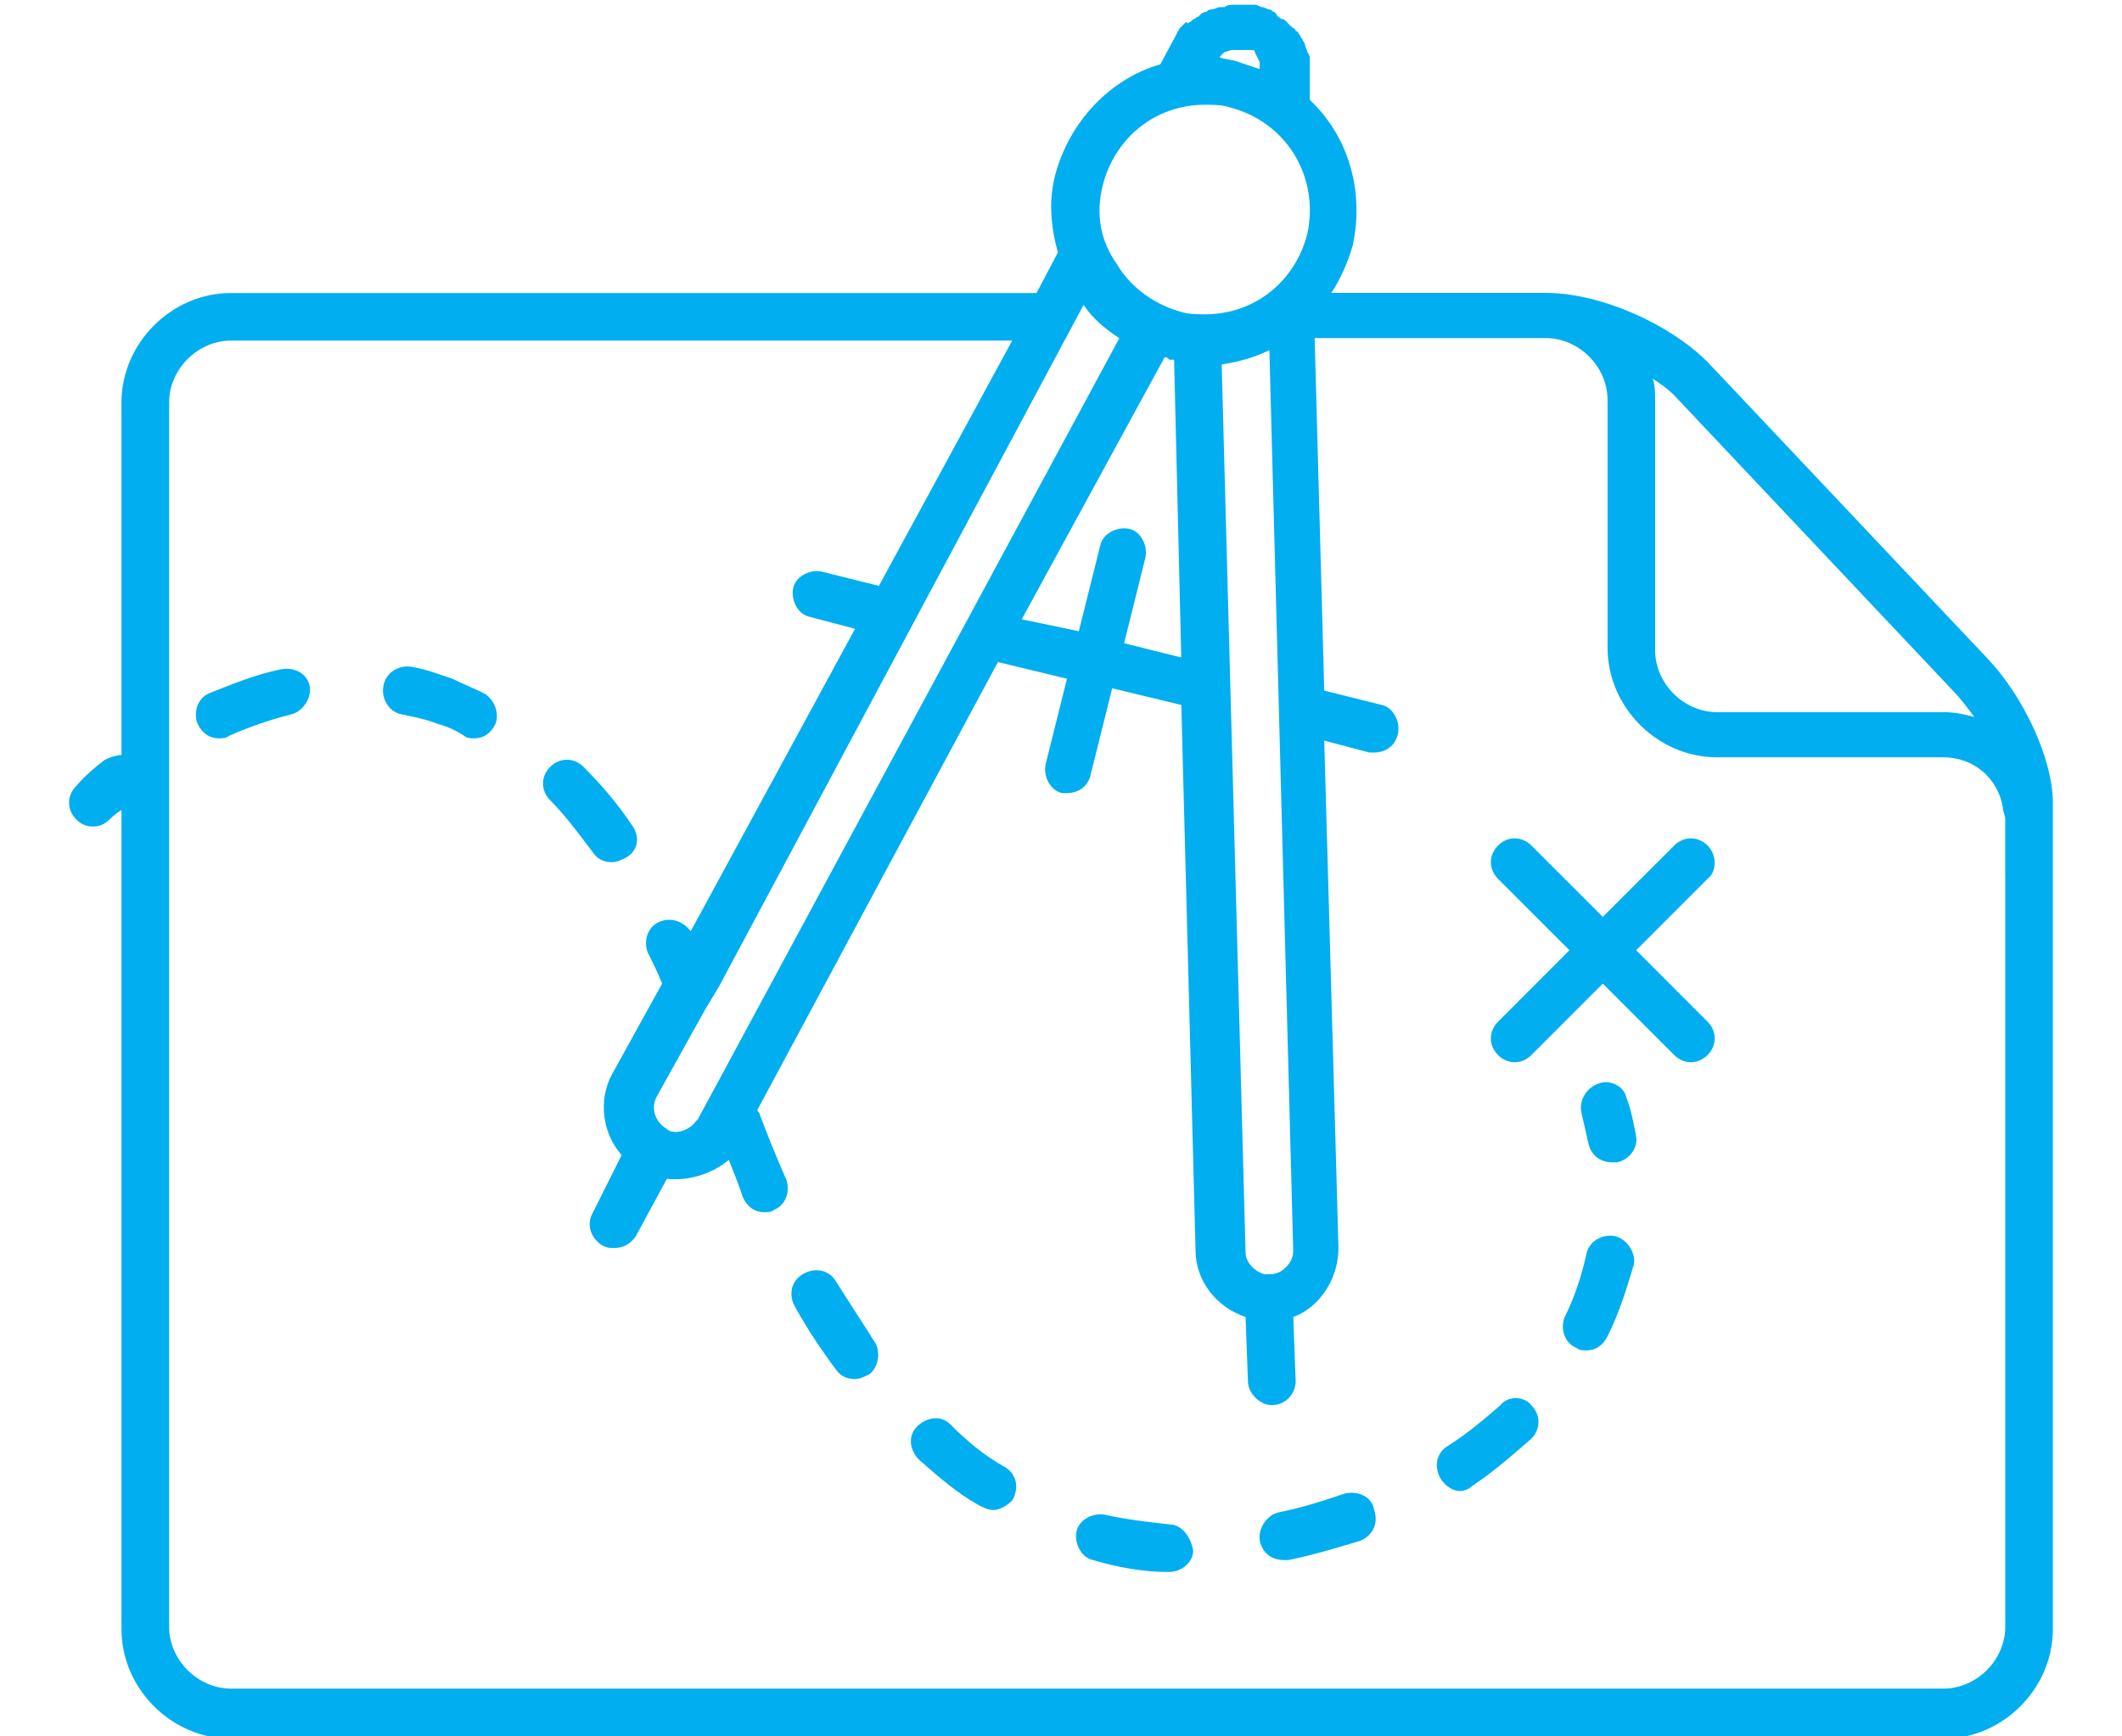 <?xml version="1.0" encoding="utf-8"?>
<!-- Generator: Adobe Illustrator 15.1.0, SVG Export Plug-In . SVG Version: 6.00 Build 0)  -->
<!DOCTYPE svg PUBLIC "-//W3C//DTD SVG 1.1//EN" "http://www.w3.org/Graphics/SVG/1.1/DTD/svg11.dtd">
<svg version="1.1" id="Layer_1" xmlns="http://www.w3.org/2000/svg" xmlns:xlink="http://www.w3.org/1999/xlink" x="0px" y="0px"
	 width="31.18px" height="25.51px" viewBox="0 0 31.18 25.51" enable-background="new 0 0 31.18 25.51" xml:space="preserve">
<g>
	<path fill="none" d="M17.322,4.584c0.104,0.035,0.244,0.035,0.35,0.035c0.699,0,1.33-0.49,1.505-1.19
		c0.21-0.84-0.315-1.645-1.155-1.854c-0.104-0.035-0.244-0.035-0.35-0.035c-0.699,0-1.33,0.49-1.505,1.19
		c-0.105,0.385-0.034,0.805,0.175,1.155C16.587,4.234,16.938,4.479,17.322,4.584z"/>
	<path fill="none" d="M10.323,14.837l-0.175,0.314l-0.525,0.945c-0.105,0.175-0.035,0.385,0.14,0.49c0.035,0,0.07,0.035,0.07,0.035
		c0.14,0.035,0.28-0.035,0.35-0.141l0.035-0.035l6.229-11.477c-0.21-0.14-0.385-0.28-0.525-0.49l-5.424,10.008L10.323,14.837z"/>
	<path fill="none" d="M18.547,1.015C18.547,1.015,18.512,1.015,18.547,1.015L18.512,0.91l-0.105-0.14c0,0-0.035,0-0.035-0.035
		h-0.034h-0.035h-0.035c-0.034,0-0.069,0-0.069,0L18.162,0.7c-0.035,0-0.035,0-0.035,0c-0.035,0-0.035,0-0.07,0l-0.105,0.035
		l-0.069,0.07c0,0,0,0,0,0.035c0.104,0,0.21,0.035,0.315,0.035C18.337,0.945,18.441,0.98,18.547,1.015z"/>
	<path fill="none" d="M16.518,9.448l0.84,0.21l-0.105-4.375c-0.035,0-0.035,0-0.07,0c-0.035-0.035-0.07-0.035-0.07-0.035
		l-2.099,3.849l0.839,0.21l0.315-1.26c0.035-0.175,0.245-0.315,0.42-0.245c0.175,0.035,0.315,0.245,0.245,0.42L16.518,9.448z"/>
	<path fill="none" d="M18.652,19.071v-0.35c0.104,0,0.174-0.035,0.244-0.105s0.105-0.141,0.105-0.245l-0.35-13.227
		c-0.211,0.105-0.455,0.175-0.701,0.21l0.351,13.052c0,0.175,0.104,0.28,0.28,0.315c0.035,0,0.07,0,0.07,0V19.071L18.652,19.071z"/>
	<path fill="none" d="M28.555,11.163H25.23c-0.875,0-1.609-0.735-1.609-1.609v-3.64c0-0.49-0.42-0.91-0.91-0.91h-0.49h-1.33h-1.539
		l0.141,5.179l0.84,0.21c0.174,0.035,0.314,0.245,0.244,0.42c-0.035,0.175-0.175,0.28-0.35,0.28c-0.035,0-0.07,0-0.07,0
		l-0.664-0.175l0.209,7.453c0,0.455-0.279,0.84-0.664,1.015l0.035,0.945c0,0.209-0.141,0.35-0.351,0.35l0,0
		c-0.175,0-0.351-0.141-0.351-0.35l-0.034-0.945c-0.42-0.14-0.735-0.524-0.735-0.979l-0.209-8.013l-1.016-0.245l-0.315,1.26
		c-0.035,0.175-0.175,0.28-0.35,0.28c-0.035,0-0.07,0-0.07,0c-0.175-0.035-0.315-0.245-0.245-0.42l0.315-1.26l-1.05-0.28
		l-3.534,6.579c0,0.035,0.035,0.035,0.035,0.069c0.105,0.315,0.245,0.631,0.385,0.945c0.07,0.176,0,0.385-0.175,0.455
		c-0.035,0.035-0.105,0.035-0.14,0.035c-0.14,0-0.28-0.07-0.315-0.21c-0.07-0.175-0.14-0.351-0.21-0.56
		c-0.245,0.209-0.56,0.314-0.91,0.279l-0.455,0.84c-0.07,0.105-0.175,0.176-0.315,0.176c-0.07,0-0.105,0-0.175-0.035
		c-0.175-0.105-0.245-0.315-0.14-0.49l0.455-0.84c-0.28-0.314-0.35-0.805-0.14-1.189l0.735-1.33c-0.07-0.141-0.14-0.314-0.21-0.455
		c-0.07-0.175,0-0.385,0.175-0.455s0.35,0,0.455,0.141l2.379-4.444l-0.665-0.175c-0.175-0.035-0.315-0.245-0.245-0.42
		c0.035-0.175,0.245-0.315,0.42-0.245l0.84,0.21l1.959-3.604H3.395c-0.49,0-0.91,0.42-0.91,0.91v17.986c0,0.49,0.42,0.91,0.91,0.91
		h25.16c0.49,0,0.91-0.42,0.91-0.91V12.842v-0.77c0-0.07,0-0.14-0.035-0.175C29.359,11.478,28.975,11.163,28.555,11.163z
		 M4.305,10.498c-0.315,0.07-0.63,0.175-0.91,0.315c-0.07,0.035-0.105,0.035-0.175,0.035c-0.14,0-0.245-0.07-0.315-0.21
		c-0.07-0.175,0-0.385,0.175-0.455c0.35-0.175,0.7-0.28,1.05-0.35c0.175-0.035,0.385,0.07,0.42,0.28
		C4.584,10.288,4.479,10.463,4.305,10.498z M7.244,10.638c-0.07,0.14-0.175,0.21-0.315,0.21c-0.035,0-0.105,0-0.14-0.035
		c-0.14-0.07-0.28-0.105-0.385-0.175c-0.175-0.07-0.35-0.105-0.525-0.14c-0.175-0.035-0.315-0.21-0.28-0.42
		c0.035-0.175,0.21-0.315,0.42-0.28c0.21,0.035,0.42,0.105,0.595,0.175c0.14,0.07,0.315,0.14,0.455,0.21
		C7.244,10.253,7.349,10.463,7.244,10.638z M8.084,11.268c0.14-0.14,0.35-0.14,0.49,0c0.245,0.245,0.49,0.525,0.7,0.84
		c0.105,0.175,0.07,0.385-0.07,0.49c-0.07,0.035-0.14,0.07-0.21,0.07c-0.105,0-0.21-0.035-0.28-0.14
		c-0.21-0.28-0.42-0.525-0.63-0.77C7.944,11.618,7.944,11.408,8.084,11.268z M12.773,20.155c-0.07,0.035-0.14,0.07-0.21,0.07
		c-0.105,0-0.21-0.035-0.28-0.14c-0.21-0.28-0.42-0.595-0.595-0.909c-0.105-0.176-0.035-0.386,0.105-0.49
		c0.175-0.105,0.385-0.035,0.49,0.104c0.175,0.315,0.35,0.595,0.56,0.84C12.983,19.841,12.948,20.051,12.773,20.155z M14.837,22.011
		c-0.07,0.104-0.175,0.14-0.28,0.14c-0.07,0-0.14-0.034-0.21-0.069c-0.28-0.211-0.595-0.42-0.875-0.666
		c-0.14-0.139-0.14-0.35-0.035-0.489c0.14-0.14,0.35-0.14,0.49-0.035c0.245,0.245,0.525,0.455,0.77,0.63
		C14.907,21.661,14.942,21.87,14.837,22.011z M17.146,23.095C17.146,23.095,17.146,23.06,17.146,23.095
		c-0.385-0.035-0.77-0.069-1.119-0.174c-0.175-0.035-0.28-0.246-0.245-0.42c0.035-0.176,0.245-0.281,0.42-0.246
		c0.315,0.07,0.63,0.141,0.944,0.141c0.211,0,0.351,0.175,0.315,0.385C17.497,22.921,17.322,23.095,17.146,23.095z M19.981,22.605
		c-0.315,0.104-0.7,0.21-1.05,0.28c-0.035,0-0.035,0-0.07,0c-0.175,0-0.314-0.105-0.35-0.28s0.07-0.386,0.279-0.42
		c0.351-0.07,0.666-0.175,0.98-0.28c0.175-0.07,0.385,0.035,0.455,0.21C20.262,22.36,20.191,22.57,19.981,22.605z M22.501,21.136
		c-0.245,0.244-0.56,0.49-0.875,0.699c-0.069,0.035-0.14,0.07-0.175,0.07c-0.105,0-0.21-0.07-0.279-0.175
		c-0.105-0.175-0.07-0.385,0.104-0.489c0.28-0.176,0.524-0.385,0.77-0.596c0.14-0.14,0.351-0.14,0.49,0
		C22.641,20.786,22.641,20.995,22.501,21.136z M23.971,18.581c-0.07,0.35-0.21,0.734-0.385,1.05c-0.07,0.14-0.176,0.21-0.315,0.21
		c-0.034,0-0.104,0-0.14-0.035c-0.175-0.07-0.245-0.279-0.175-0.455c0.14-0.279,0.245-0.594,0.314-0.909
		c0.035-0.175,0.245-0.315,0.42-0.28C23.9,18.196,24.041,18.406,23.971,18.581z M23.761,17.111c-0.035,0-0.035,0-0.07,0
		c-0.175,0-0.314-0.104-0.35-0.28c-0.035-0.174-0.07-0.314-0.104-0.455c-0.07-0.174,0.034-0.385,0.244-0.42
		c0.176-0.069,0.385,0.035,0.42,0.246c0.07,0.174,0.105,0.35,0.141,0.56C24.076,16.901,23.936,17.077,23.761,17.111z M25.09,15.012
		c0.141,0.14,0.141,0.351,0,0.49c-0.14,0.14-0.35,0.14-0.489,0l-1.05-1.05l-1.05,1.05c-0.14,0.14-0.351,0.14-0.489,0
		c-0.141-0.14-0.141-0.351,0-0.49l1.049-1.05l-1.049-1.049c-0.141-0.14-0.141-0.35,0-0.49c0.139-0.14,0.35-0.14,0.489,0l1.05,1.049
		l1.05-1.049c0.14-0.14,0.35-0.14,0.489,0c0.141,0.14,0.141,0.35,0,0.49l-1.049,1.049L25.09,15.012z"/>
	<path fill="none" d="M24.32,9.553c0,0.49,0.42,0.91,0.91,0.91h3.324c0.141,0,0.314,0.035,0.455,0.07
		c-0.105-0.14-0.21-0.28-0.314-0.385l-4.095-4.339c-0.07-0.105-0.175-0.175-0.315-0.245c0.035,0.105,0.035,0.245,0.035,0.35V9.553z"
		/>
	<path fill="#01AEF0" d="M30.164,11.792c0-0.63-0.42-1.54-0.944-2.1l-4.13-4.374c-0.56-0.56-1.574-1.015-2.379-1.015h-0.49h-2.659
		c0.14-0.21,0.245-0.455,0.315-0.7c0.174-0.805-0.07-1.609-0.631-2.134V1.015V0.98c0-0.035,0-0.07,0-0.105
		c0-0.035,0-0.07-0.035-0.105c0-0.035-0.034-0.07-0.034-0.105c0-0.035-0.035-0.07-0.035-0.07c0-0.035-0.035-0.035-0.035-0.07
		c-0.034-0.035-0.034-0.07-0.069-0.07c0-0.035-0.035-0.035-0.07-0.07c-0.035-0.035-0.035-0.035-0.07-0.07s-0.035-0.035-0.07-0.035
		c-0.035-0.035-0.069-0.035-0.069-0.07l-0.035-0.035c-0.035,0-0.035-0.035-0.069-0.035c-0.035,0-0.07-0.035-0.105-0.035
		s-0.07-0.035-0.105-0.035s-0.07,0-0.104,0c-0.035,0-0.07,0-0.104,0c-0.035,0-0.035,0-0.07,0h-0.035c-0.035,0-0.105,0-0.141,0.035
		c-0.035,0-0.035,0-0.069,0c-0.035,0-0.07,0.035-0.14,0.035c-0.035,0-0.035,0.035-0.07,0.035s-0.07,0.035-0.105,0.07
		c-0.035,0-0.035,0.035-0.07,0.035c-0.034,0.035-0.034,0.035-0.104,0.07c0.035-0.035,0-0.035-0.034,0
		c-0.035,0.035-0.035,0.035-0.07,0.07c0,0.035-0.035,0.035-0.035,0.07l-0.245,0.455c-0.735,0.21-1.33,0.84-1.54,1.61
		c-0.105,0.385-0.07,0.77,0.035,1.155l-0.314,0.595H3.395c-0.875,0-1.61,0.735-1.61,1.609v5.179c-0.07,0-0.175,0.035-0.245,0.07
		c-0.28,0.21-0.42,0.385-0.42,0.385c-0.14,0.14-0.14,0.35,0,0.49c0.07,0.07,0.14,0.105,0.245,0.105s0.175-0.035,0.245-0.105
		c0,0,0.07-0.07,0.175-0.14v12.037c0,0.875,0.735,1.61,1.61,1.61h25.16c0.875,0,1.609-0.735,1.609-1.61V12.073
		c0-0.07,0-0.105,0-0.175C30.164,11.863,30.164,11.828,30.164,11.792z M24.601,5.809l4.095,4.339
		c0.104,0.105,0.209,0.245,0.314,0.385c-0.141-0.035-0.28-0.07-0.455-0.07H25.23c-0.49,0-0.91-0.42-0.91-0.91v-3.64
		c0-0.14,0-0.245-0.035-0.35C24.391,5.634,24.496,5.704,24.601,5.809z M17.917,0.84l0.069-0.07l0.105-0.035c0,0,0.035,0,0.07,0
		h0.035h0.035c0,0,0.034,0,0.069,0h0.035h0.034h0.035c0,0,0.035,0,0.035,0.035l0.07,0.14v0.07c0,0,0,0,0,0.035
		c-0.105-0.035-0.21-0.07-0.314-0.105C18.127,0.875,17.986,0.875,17.917,0.84C17.882,0.84,17.917,0.84,17.917,0.84z M16.202,2.729
		c0.175-0.7,0.771-1.19,1.505-1.19c0.105,0,0.244,0,0.35,0.035c0.84,0.21,1.33,1.015,1.154,1.854c-0.174,0.7-0.77,1.19-1.504,1.19
		c-0.105,0-0.245,0-0.35-0.035c-0.385-0.105-0.735-0.35-0.945-0.7C16.167,3.534,16.098,3.149,16.202,2.729z M18.582,18.722
		c-0.141-0.035-0.28-0.176-0.28-0.315L17.951,5.354c0.246-0.035,0.49-0.105,0.701-0.21l0.35,13.227c0,0.104-0.035,0.175-0.105,0.245
		s-0.14,0.105-0.244,0.105v0.35l0,0v-0.35C18.617,18.722,18.582,18.722,18.582,18.722z M16.587,7.769
		c-0.175-0.035-0.385,0.07-0.42,0.245l-0.315,1.26l-0.839-0.175l2.099-3.849c0.035,0,0.035,0,0.07,0.035c0.035,0,0.035,0,0.07,0
		l0.105,4.375l-0.84-0.21l0.314-1.26C16.867,8.013,16.762,7.803,16.587,7.769z M15.922,4.479c0.14,0.21,0.315,0.35,0.525,0.49
		l-6.194,11.477l-0.035,0.035c-0.07,0.105-0.245,0.176-0.35,0.141c-0.035,0-0.07-0.035-0.07-0.035
		c-0.175-0.105-0.245-0.315-0.14-0.49l0.525-0.945l0.175-0.314l0.21-0.35L15.922,4.479z M29.465,12.842v11.057
		c0,0.49-0.42,0.91-0.91,0.91H3.395c-0.49,0-0.91-0.42-0.91-0.91V5.914c0-0.49,0.42-0.91,0.91-0.91h11.478l-1.959,3.604l-0.84-0.21
		c-0.175-0.035-0.385,0.07-0.42,0.245c-0.035,0.175,0.07,0.385,0.245,0.42l0.665,0.175l-2.415,4.444
		c-0.105-0.141-0.28-0.211-0.455-0.141c-0.175,0.07-0.245,0.28-0.175,0.455c0.07,0.141,0.14,0.279,0.21,0.455l-0.735,1.33
		c-0.21,0.385-0.14,0.875,0.14,1.189l-0.42,0.84c-0.105,0.175-0.035,0.385,0.14,0.49c0.07,0.035,0.105,0.035,0.175,0.035
		c0.14,0,0.245-0.07,0.315-0.176l0.455-0.84c0.315,0.035,0.665-0.07,0.91-0.279c0.07,0.174,0.14,0.35,0.21,0.56
		c0.07,0.14,0.175,0.21,0.315,0.21c0.035,0,0.105,0,0.14-0.035c0.175-0.07,0.245-0.279,0.175-0.455
		c-0.14-0.314-0.28-0.664-0.385-0.945c0-0.034-0.035-0.034-0.035-0.069l3.534-6.579l1.015,0.245l-0.315,1.26
		c-0.035,0.175,0.07,0.385,0.245,0.42c0.035,0,0.07,0,0.07,0c0.175,0,0.315-0.105,0.35-0.28l0.314-1.26l1.016,0.245l0.209,8.013
		c0,0.455,0.315,0.84,0.735,0.979l0.035,0.945c0,0.175,0.175,0.35,0.35,0.35l0,0c0.21,0,0.351-0.175,0.351-0.35l-0.035-0.945
		c0.385-0.14,0.664-0.56,0.664-1.014l-0.209-7.454l0.664,0.175c0.035,0,0.07,0,0.07,0c0.175,0,0.314-0.105,0.35-0.28
		s-0.07-0.385-0.244-0.42l-0.84-0.21l-0.141-5.179h1.54h1.329h0.525c0.49,0,0.91,0.419,0.91,0.91v3.639
		c0,0.875,0.734,1.61,1.609,1.61h3.324c0.455,0,0.805,0.315,0.875,0.735c0,0.07,0.035,0.104,0.035,0.175V12.842z"/>
	<path fill="#01AEF0" d="M25.09,12.422c-0.14-0.14-0.35-0.14-0.489,0l-1.05,1.049l-1.05-1.049c-0.14-0.14-0.351-0.14-0.489,0
		c-0.141,0.14-0.141,0.35,0,0.49l1.049,1.049l-1.049,1.05c-0.141,0.14-0.141,0.351,0,0.49c0.139,0.14,0.35,0.14,0.489,0l1.05-1.05
		l1.05,1.05c0.14,0.14,0.35,0.14,0.489,0c0.141-0.14,0.141-0.351,0-0.49l-1.049-1.05l1.049-1.049
		C25.23,12.807,25.23,12.563,25.09,12.422z"/>
	<path fill="#01AEF0" d="M19.771,21.94c-0.314,0.105-0.63,0.21-0.98,0.279c-0.174,0.035-0.314,0.246-0.279,0.42
		c0.035,0.176,0.175,0.281,0.35,0.281c0.035,0,0.035,0,0.07,0c0.35-0.07,0.699-0.176,1.05-0.281c0.175-0.069,0.28-0.244,0.21-0.454
		C20.156,21.976,19.946,21.905,19.771,21.94z"/>
	<path fill="#01AEF0" d="M4.13,9.833c-0.35,0.07-0.7,0.21-1.05,0.35c-0.175,0.07-0.245,0.28-0.175,0.455
		c0.07,0.14,0.175,0.21,0.315,0.21c0.035,0,0.105,0,0.14-0.035c0.315-0.14,0.63-0.245,0.91-0.315c0.175-0.035,0.315-0.245,0.28-0.42
		C4.515,9.903,4.34,9.798,4.13,9.833z"/>
	<path fill="#01AEF0" d="M22.046,20.646c-0.245,0.211-0.489,0.42-0.77,0.596c-0.175,0.104-0.21,0.314-0.104,0.489
		c0.069,0.104,0.174,0.175,0.279,0.175c0.07,0,0.141-0.035,0.175-0.07c0.315-0.209,0.595-0.455,0.875-0.699
		c0.14-0.141,0.14-0.35,0-0.49C22.396,20.506,22.15,20.506,22.046,20.646z"/>
	<path fill="#01AEF0" d="M23.726,18.161c-0.175-0.035-0.385,0.07-0.42,0.28c-0.069,0.315-0.175,0.63-0.315,0.909
		c-0.069,0.176,0,0.385,0.176,0.455c0.035,0.035,0.104,0.035,0.14,0.035c0.14,0,0.245-0.07,0.315-0.21
		c0.175-0.35,0.279-0.7,0.385-1.05C24.041,18.406,23.9,18.196,23.726,18.161z"/>
	<path fill="#01AEF0" d="M13.963,20.926c-0.14-0.14-0.35-0.104-0.49,0.034c-0.14,0.141-0.105,0.351,0.035,0.49
		c0.28,0.246,0.56,0.49,0.875,0.665c0.07,0.035,0.14,0.07,0.21,0.07c0.104,0,0.21-0.07,0.28-0.14c0.105-0.176,0.07-0.385-0.105-0.49
		C14.453,21.38,14.208,21.171,13.963,20.926z"/>
	<path fill="#01AEF0" d="M17.182,22.396c-0.314-0.035-0.629-0.07-0.944-0.141c-0.175-0.035-0.385,0.07-0.42,0.246
		c-0.035,0.174,0.07,0.385,0.245,0.42c0.35,0.104,0.735,0.174,1.084,0.174c0,0,0,0,0.035,0c0.176,0,0.35-0.14,0.35-0.314
		C17.497,22.57,17.357,22.396,17.182,22.396z"/>
	<path fill="#01AEF0" d="M8.994,12.667c0.07,0,0.14-0.035,0.21-0.07c0.175-0.104,0.21-0.314,0.07-0.49
		c-0.21-0.315-0.455-0.595-0.7-0.84c-0.14-0.14-0.35-0.14-0.49,0c-0.14,0.14-0.14,0.35,0,0.49c0.21,0.209,0.42,0.49,0.63,0.77
		C8.784,12.632,8.889,12.667,8.994,12.667z"/>
	<path fill="#01AEF0" d="M12.283,18.826c-0.105-0.175-0.315-0.21-0.49-0.104c-0.175,0.104-0.21,0.314-0.105,0.489
		c0.175,0.315,0.385,0.63,0.595,0.91c0.07,0.104,0.175,0.14,0.28,0.14c0.07,0,0.14-0.035,0.21-0.07
		c0.14-0.104,0.175-0.35,0.07-0.489C12.668,19.421,12.458,19.106,12.283,18.826z"/>
	<path fill="#01AEF0" d="M7.104,10.183c-0.14-0.07-0.315-0.14-0.455-0.21c-0.21-0.07-0.385-0.14-0.595-0.175
		c-0.175-0.035-0.385,0.07-0.42,0.28c-0.035,0.175,0.07,0.385,0.28,0.42c0.175,0.035,0.35,0.07,0.525,0.14
		c0.14,0.035,0.28,0.105,0.385,0.175c0.035,0.035,0.105,0.035,0.14,0.035c0.14,0,0.245-0.07,0.315-0.21
		C7.349,10.463,7.244,10.253,7.104,10.183z"/>
	<path fill="#01AEF0" d="M23.48,15.922c-0.175,0.069-0.279,0.245-0.244,0.42c0.034,0.14,0.069,0.315,0.104,0.454
		c0.035,0.176,0.175,0.281,0.35,0.281c0.035,0,0.035,0,0.07,0c0.175-0.035,0.315-0.211,0.28-0.386s-0.07-0.385-0.141-0.56
		C23.865,15.956,23.656,15.852,23.48,15.922z"/>
</g>
</svg>
